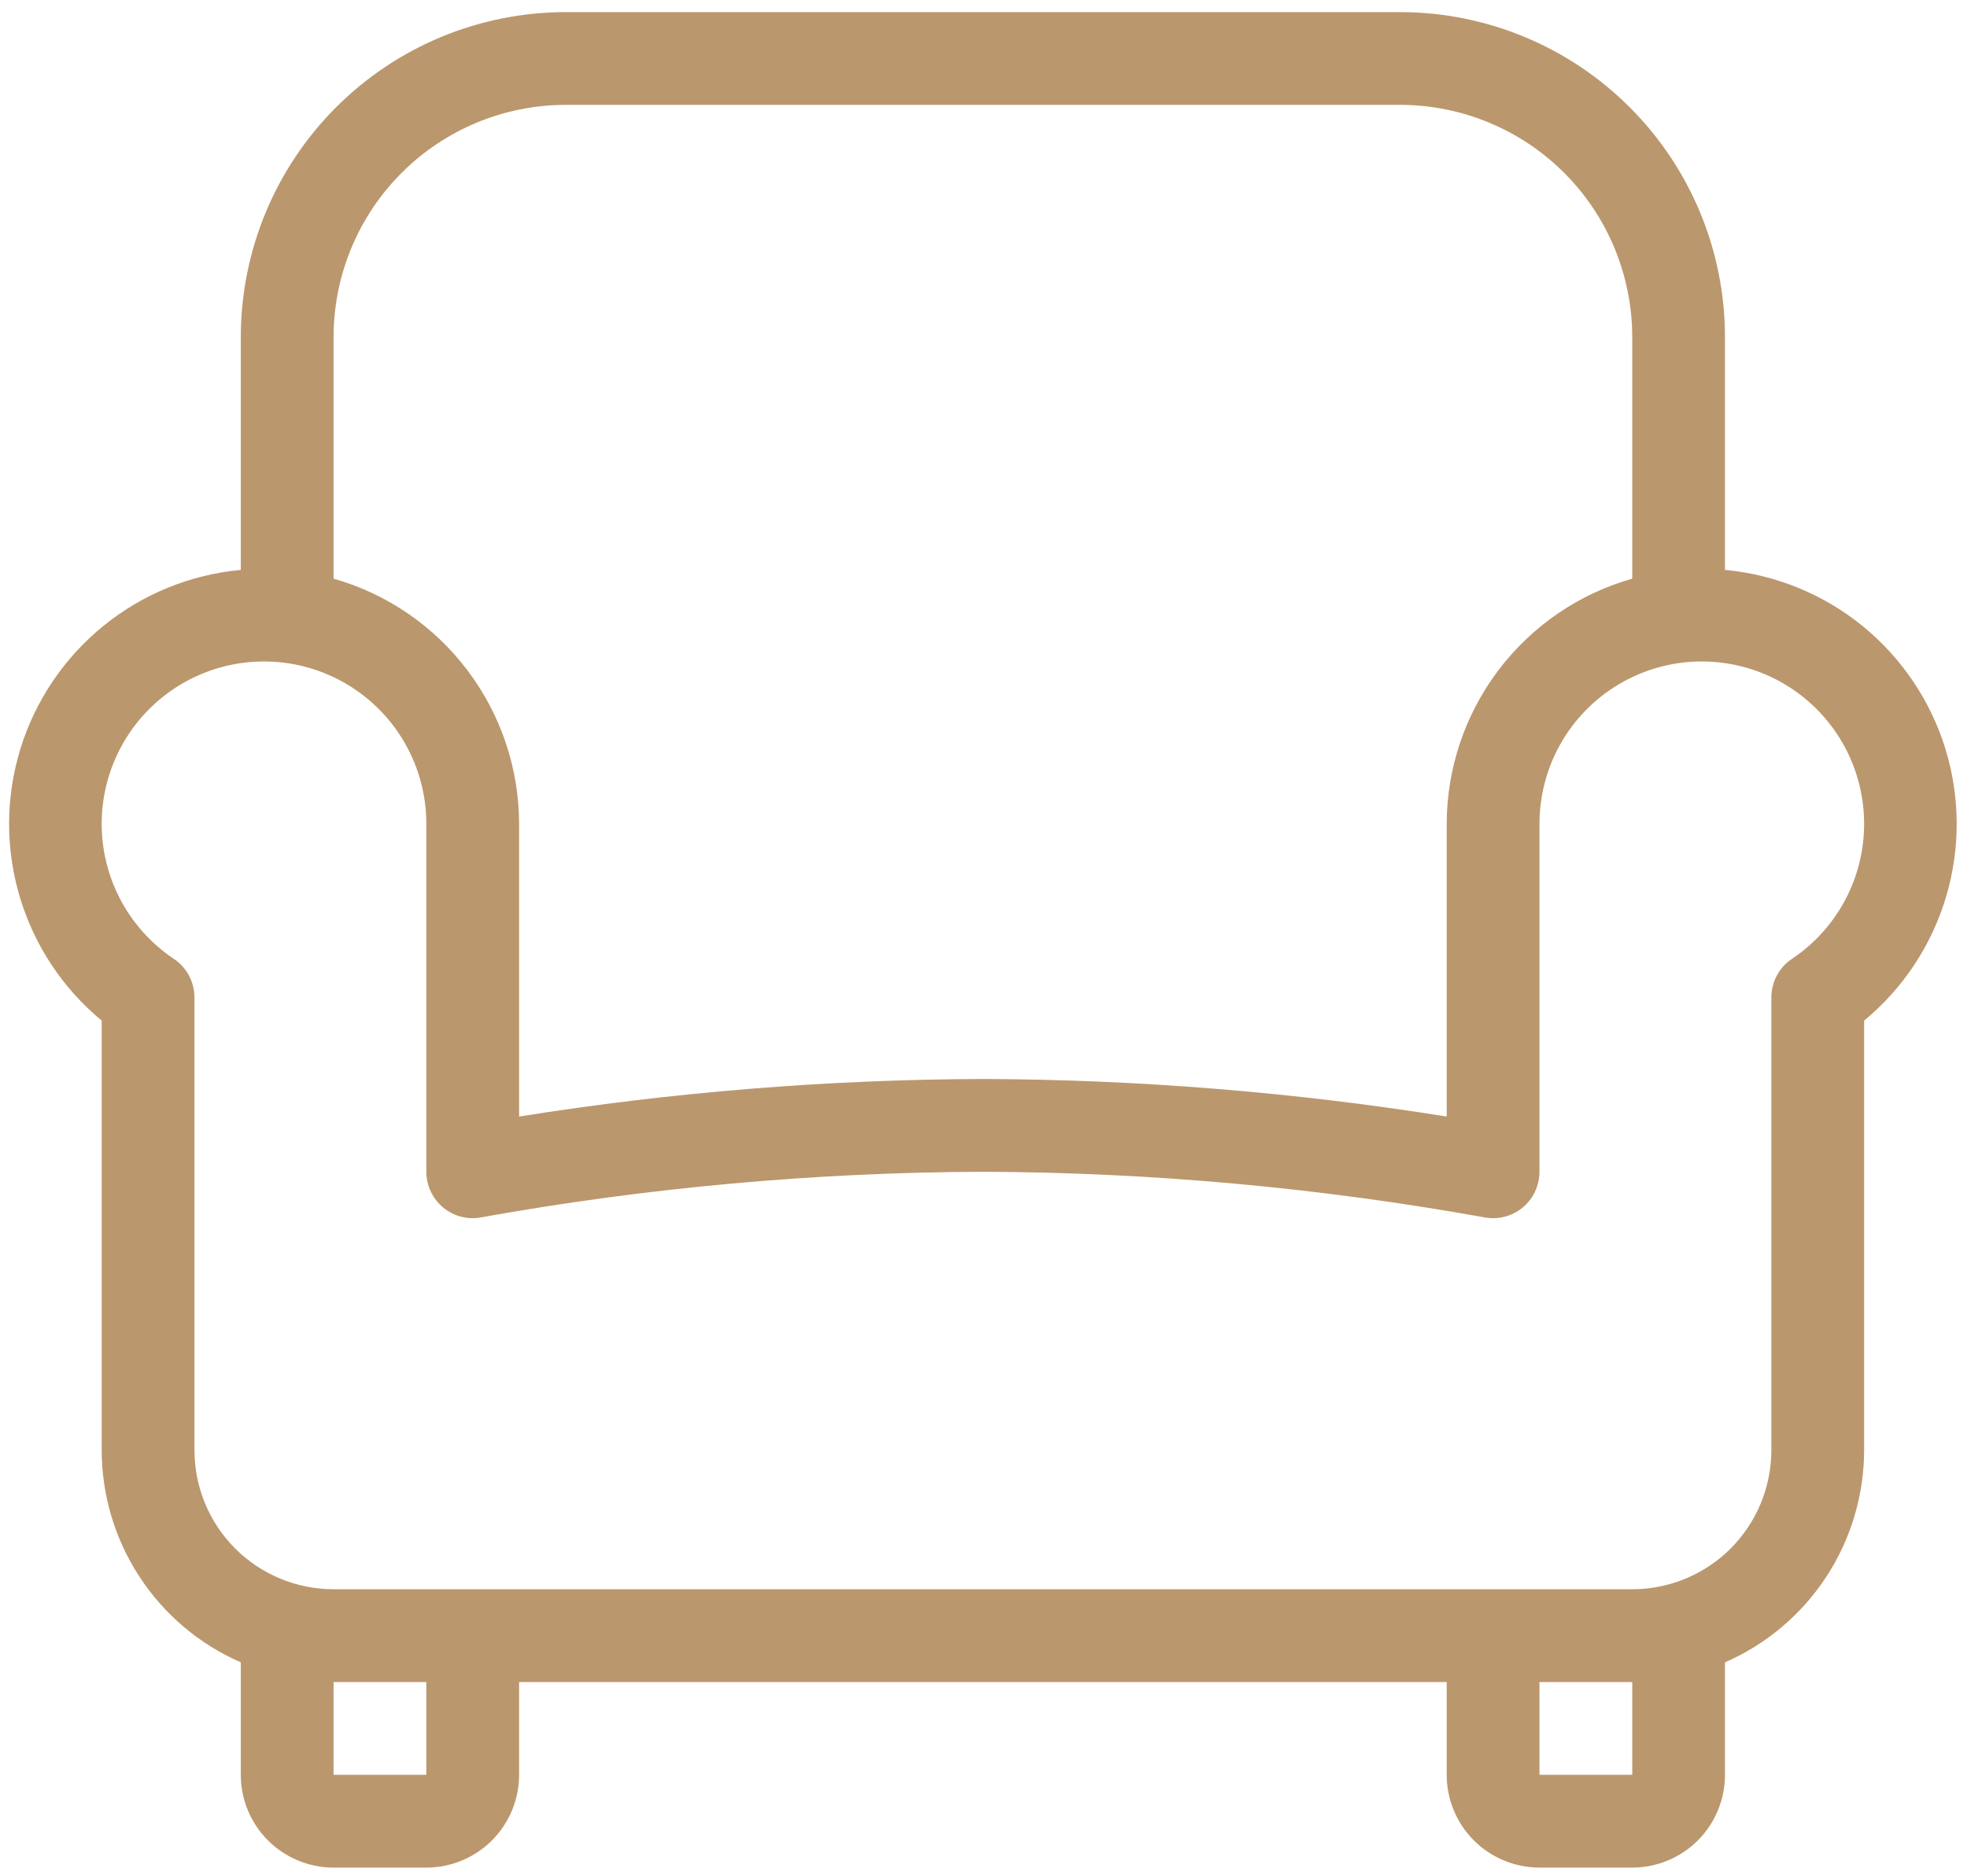 <svg class="mx-auto sm:mx-0" width="43" height="41" viewBox="0 0 43 41" fill="none" xmlns="http://www.w3.org/2000/svg">
    <path d="M37.709 12.457V7.362C37.707 5.48 36.959 3.676 35.628 2.346C34.298 1.015 32.494 0.267 30.612 0.265H12.362C10.48 0.267 8.676 1.015 7.346 2.346C6.015 3.676 5.267 5.48 5.264 7.362V12.457C4.165 12.558 3.12 12.983 2.263 13.679C1.405 14.375 0.773 15.31 0.447 16.365C0.122 17.42 0.116 18.548 0.433 19.606C0.749 20.664 1.372 21.605 2.223 22.308V31.696C2.224 32.681 2.512 33.645 3.053 34.469C3.593 35.293 4.361 35.941 5.264 36.335V38.793C5.264 39.331 5.478 39.847 5.858 40.227C6.239 40.607 6.754 40.821 7.292 40.821H9.32C9.858 40.821 10.374 40.607 10.754 40.227C11.134 39.847 11.348 39.331 11.348 38.793V36.765H31.626V38.793C31.626 39.331 31.84 39.847 32.22 40.227C32.6 40.607 33.116 40.821 33.654 40.821H35.682C36.219 40.821 36.735 40.607 37.116 40.227C37.496 39.847 37.709 39.331 37.709 38.793V36.335C38.613 35.941 39.381 35.293 39.921 34.469C40.462 33.645 40.75 32.681 40.751 31.696V22.308C41.602 21.605 42.225 20.664 42.541 19.606C42.858 18.548 42.852 17.42 42.527 16.365C42.201 15.31 41.569 14.375 40.712 13.679C39.854 12.983 38.809 12.558 37.709 12.457ZM12.362 2.292H30.612C31.956 2.294 33.245 2.829 34.195 3.779C35.145 4.729 35.68 6.018 35.682 7.362V12.648C34.515 12.979 33.488 13.682 32.757 14.649C32.025 15.616 31.628 16.795 31.626 18.008V24.405C28.273 23.87 24.883 23.596 21.487 23.584C18.091 23.596 14.701 23.87 11.348 24.405V18.008C11.346 16.795 10.949 15.616 10.217 14.649C9.486 13.682 8.459 12.979 7.292 12.648V7.362C7.294 6.018 7.829 4.729 8.779 3.779C9.729 2.829 11.018 2.294 12.362 2.292ZM9.32 38.793H7.292V36.765H9.32V38.793ZM35.682 38.793H33.654V36.765H35.682V38.793ZM39.173 20.959C39.034 21.051 38.921 21.176 38.843 21.323C38.764 21.47 38.724 21.634 38.723 21.8V31.696C38.723 32.502 38.403 33.276 37.833 33.847C37.262 34.417 36.488 34.737 35.682 34.737H7.292C6.486 34.737 5.712 34.417 5.141 33.847C4.571 33.276 4.251 32.502 4.251 31.696V21.8C4.25 21.634 4.209 21.47 4.131 21.323C4.053 21.176 3.94 21.051 3.801 20.959C3.291 20.618 2.878 20.151 2.602 19.604C2.326 19.056 2.197 18.446 2.227 17.834C2.257 17.221 2.445 16.627 2.773 16.109C3.101 15.591 3.558 15.166 4.098 14.877C4.639 14.588 5.246 14.444 5.859 14.459C6.472 14.474 7.07 14.648 7.596 14.963C8.122 15.279 8.557 15.725 8.859 16.258C9.162 16.792 9.32 17.395 9.32 18.008V25.612C9.32 25.762 9.353 25.91 9.418 26.046C9.482 26.181 9.575 26.301 9.691 26.396C9.807 26.492 9.943 26.56 10.088 26.596C10.234 26.633 10.386 26.636 10.533 26.606C14.148 25.957 17.814 25.625 21.487 25.612C25.159 25.625 28.823 25.958 32.437 26.606C32.584 26.636 32.737 26.633 32.883 26.597C33.029 26.561 33.165 26.493 33.281 26.398C33.398 26.303 33.492 26.183 33.556 26.047C33.62 25.911 33.654 25.763 33.654 25.612V18.008C33.654 17.395 33.812 16.792 34.114 16.258C34.417 15.725 34.852 15.279 35.378 14.963C35.904 14.648 36.502 14.474 37.115 14.459C37.728 14.444 38.335 14.588 38.876 14.877C39.416 15.166 39.873 15.591 40.201 16.109C40.529 16.627 40.717 17.221 40.747 17.834C40.777 18.446 40.648 19.056 40.372 19.604C40.096 20.151 39.683 20.618 39.173 20.959Z" fill="#BB976D"/>
</svg>